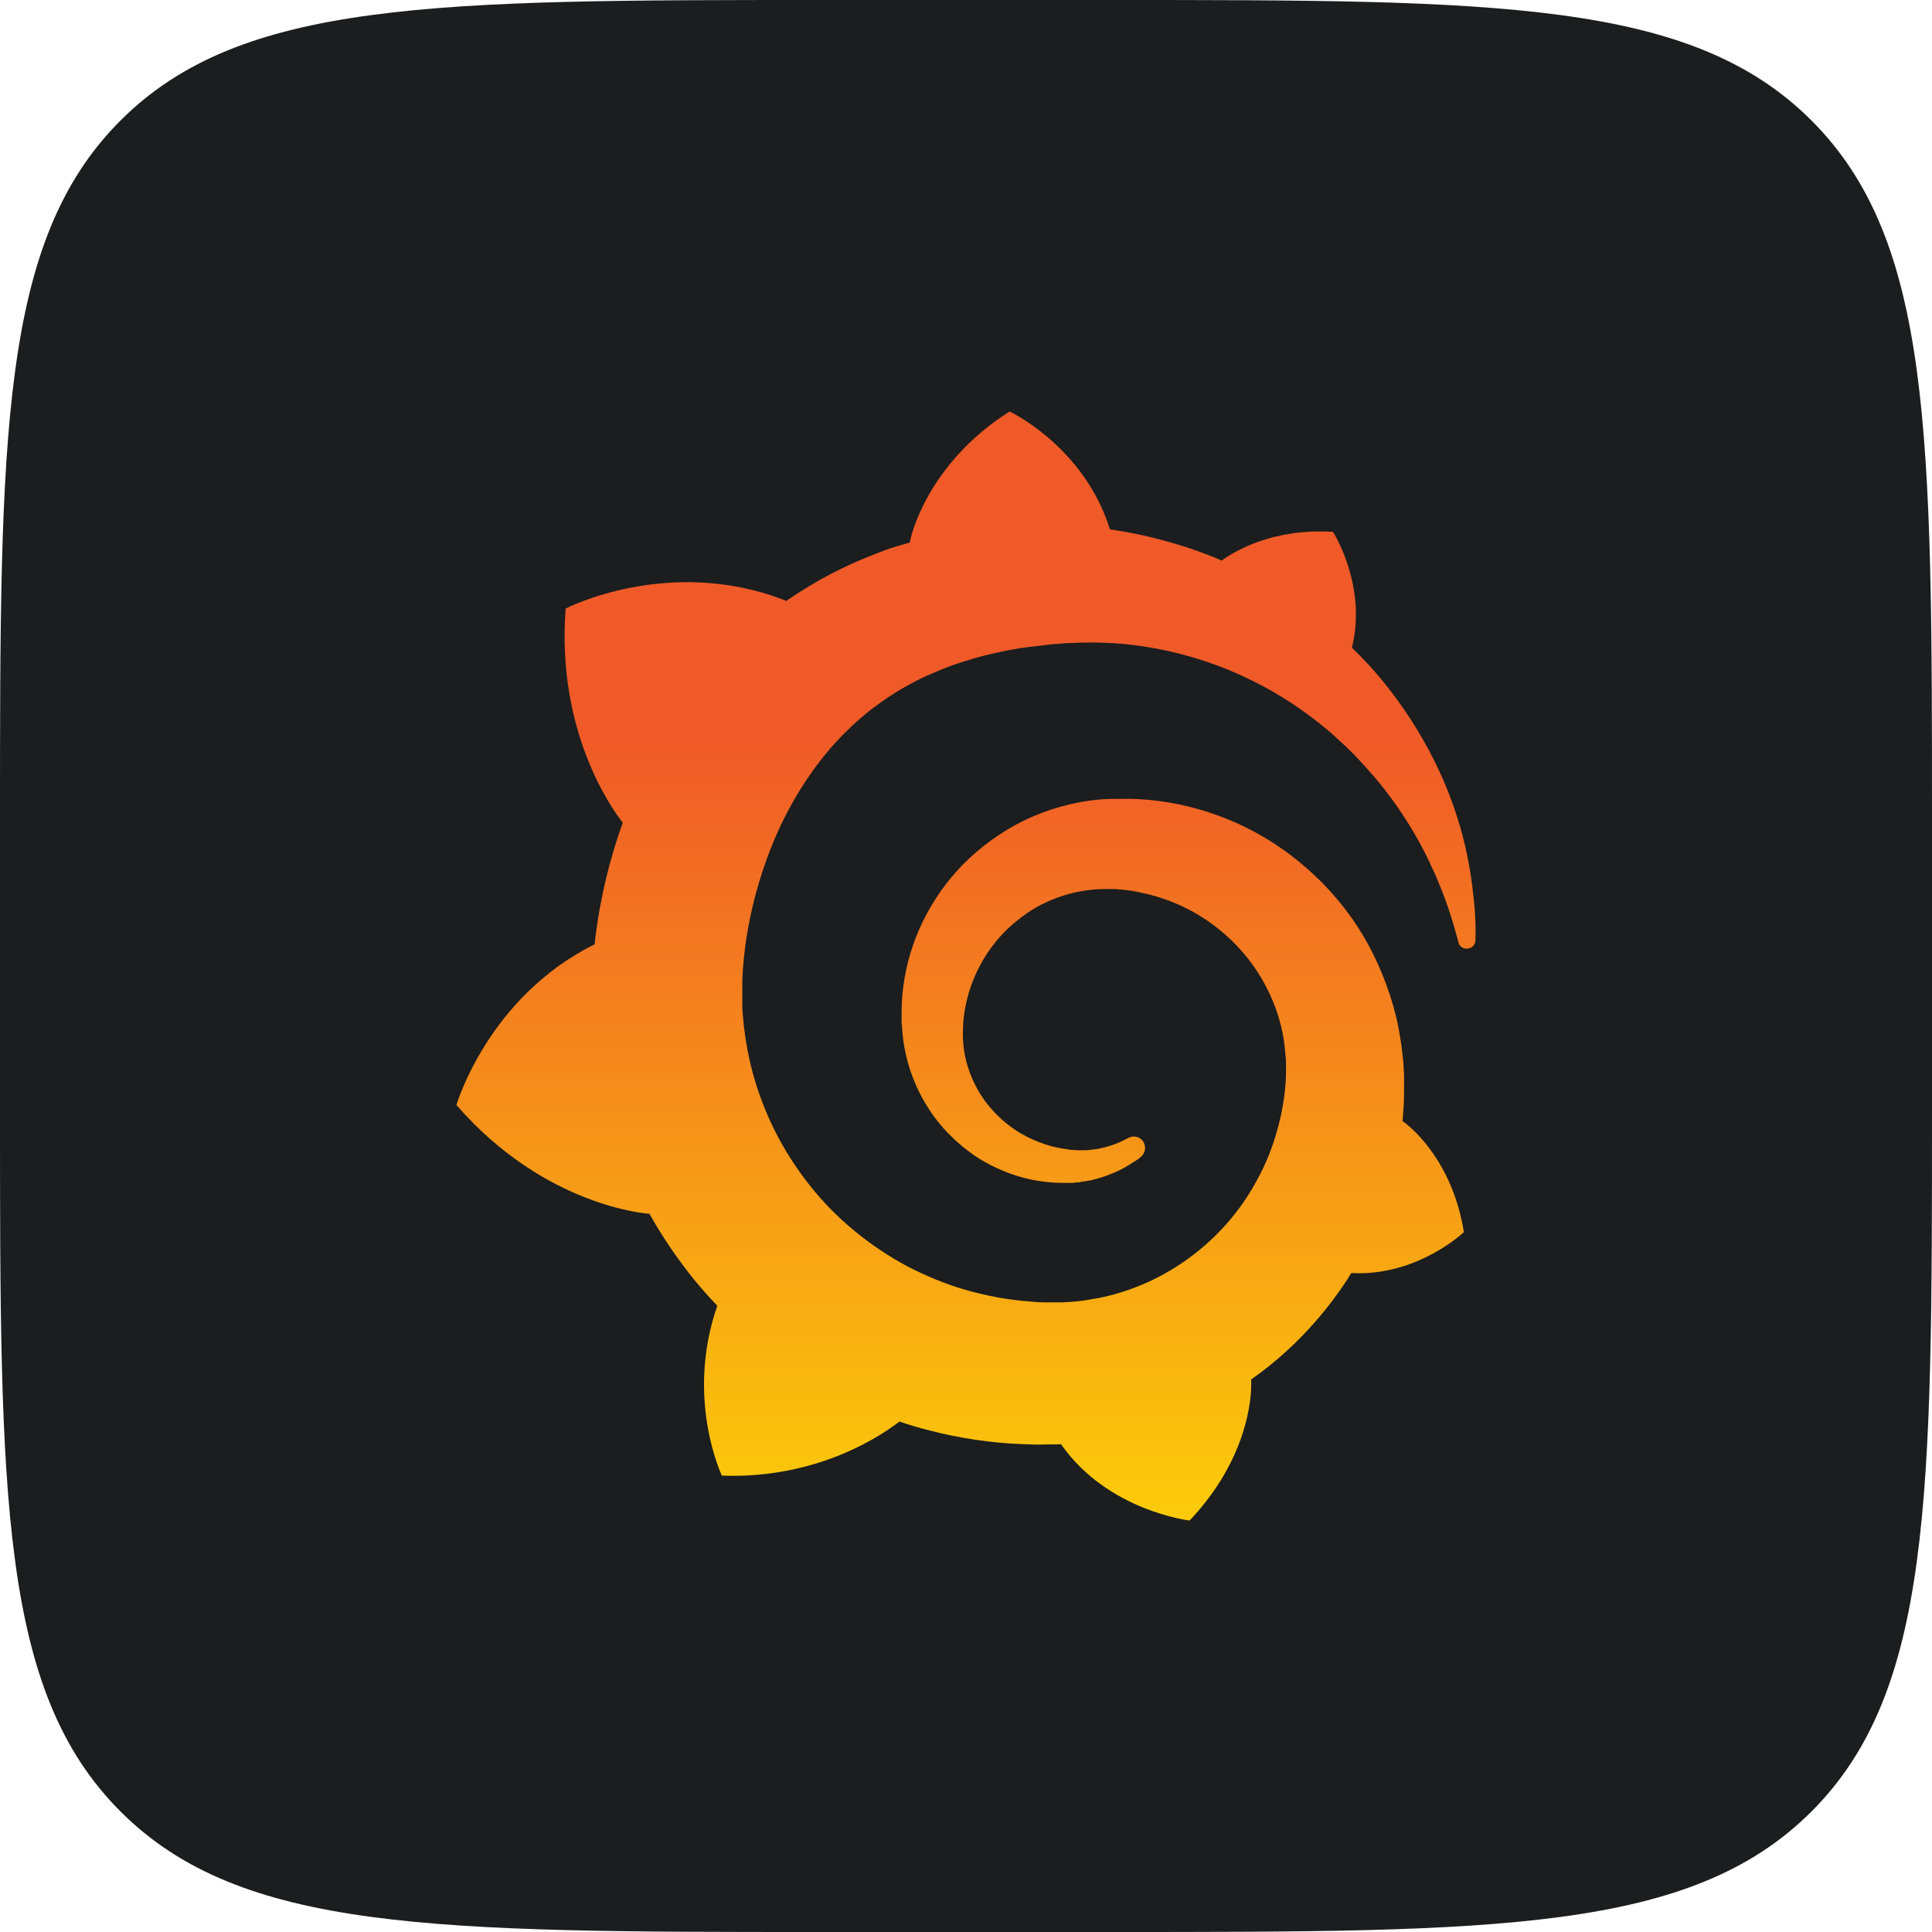 <svg width="80" height="80" viewBox="0 0 80 80" fill="none" xmlns="http://www.w3.org/2000/svg">
<path d="M0 34.077C0 18.013 0 9.981 4.99 4.99C9.981 0 18.013 0 34.077 0H45.923C61.987 0 70.019 0 75.01 4.99C80 9.981 80 18.013 80 34.077V45.923C80 61.987 80 70.019 75.01 75.01C70.019 80 61.987 80 45.923 80H34.077C18.013 80 9.981 80 4.99 75.01C0 70.019 0 61.987 0 45.923V34.077Z" fill="#1B1D1E"/>
<path d="M61.033 37.305C60.957 36.533 60.831 35.648 60.578 34.661C60.325 33.687 59.946 32.612 59.39 31.498C58.834 30.385 58.114 29.234 57.18 28.108C56.813 27.665 56.409 27.235 55.979 26.817C56.624 24.249 55.196 22.023 55.196 22.023C52.733 21.871 51.166 22.794 50.585 23.212C50.484 23.174 50.395 23.123 50.294 23.085C49.877 22.921 49.448 22.756 48.993 22.617C48.551 22.478 48.096 22.352 47.629 22.238C47.161 22.124 46.694 22.035 46.214 21.959C46.125 21.947 46.05 21.934 45.961 21.921C44.887 18.48 41.805 17.038 41.805 17.038C38.356 19.227 37.712 22.288 37.712 22.288C37.712 22.288 37.699 22.352 37.674 22.465C37.484 22.516 37.295 22.579 37.105 22.63C36.84 22.706 36.575 22.807 36.322 22.908C36.056 23.009 35.804 23.111 35.539 23.224C35.021 23.452 34.503 23.705 33.997 23.983C33.505 24.262 33.025 24.566 32.557 24.882L32.431 24.831C27.655 23.009 23.423 25.198 23.423 25.198C23.032 30.284 25.331 33.484 25.786 34.066C25.672 34.383 25.571 34.699 25.47 35.015C25.116 36.166 24.851 37.343 24.686 38.57C24.661 38.747 24.636 38.925 24.623 39.102C20.202 41.29 18.9 45.756 18.9 45.756C22.577 49.994 26.872 50.26 26.872 50.26L26.885 50.247C27.428 51.221 28.06 52.145 28.767 53.018C29.07 53.385 29.373 53.726 29.702 54.068C28.363 57.914 29.891 61.102 29.891 61.102C33.985 61.254 36.676 59.305 37.244 58.863C37.648 59.002 38.065 59.128 38.482 59.23C39.745 59.558 41.034 59.748 42.323 59.799C42.639 59.811 42.967 59.824 43.283 59.811H43.738L43.94 59.799V59.811C45.873 62.569 49.258 62.962 49.258 62.962C51.671 60.419 51.81 57.889 51.81 57.344V57.306V57.231V57.117C52.316 56.763 52.796 56.383 53.251 55.965C54.211 55.093 55.057 54.093 55.765 53.018L55.954 52.714C58.683 52.866 60.616 51.019 60.616 51.019C60.161 48.172 58.544 46.781 58.203 46.515C57.862 46.249 58.19 46.502 58.165 46.49C58.14 46.477 58.14 46.465 58.14 46.465C58.127 46.452 58.102 46.439 58.077 46.427C58.089 46.249 58.102 46.085 58.114 45.908C58.14 45.604 58.14 45.288 58.14 44.984V44.58V44.504L58.127 44.314L58.114 44.061C58.114 43.972 58.102 43.896 58.089 43.82C58.077 43.745 58.077 43.656 58.064 43.58L58.039 43.34L58.001 43.099C57.95 42.783 57.9 42.479 57.824 42.163C57.533 40.936 57.053 39.772 56.434 38.722C55.803 37.672 55.019 36.748 54.122 35.964C53.238 35.18 52.24 34.547 51.204 34.079C50.155 33.611 49.069 33.307 47.983 33.168C47.439 33.092 46.896 33.067 46.353 33.08H45.949L45.746 33.092C45.671 33.092 45.595 33.105 45.532 33.105C45.254 33.13 44.976 33.168 44.71 33.219C43.624 33.421 42.601 33.813 41.704 34.357C40.807 34.901 40.023 35.572 39.392 36.331C38.76 37.09 38.267 37.938 37.926 38.811C37.585 39.684 37.396 40.594 37.345 41.467C37.333 41.682 37.333 41.91 37.333 42.125V42.29L37.345 42.467C37.358 42.568 37.358 42.682 37.37 42.783C37.408 43.226 37.497 43.656 37.61 44.061C37.85 44.883 38.23 45.63 38.697 46.262C39.164 46.895 39.733 47.413 40.327 47.831C40.92 48.236 41.565 48.527 42.196 48.716C42.828 48.906 43.46 48.982 44.053 48.982H44.382C44.42 48.982 44.458 48.982 44.496 48.969C44.559 48.969 44.622 48.957 44.685 48.957C44.698 48.957 44.723 48.957 44.736 48.944L44.799 48.931C44.837 48.931 44.875 48.919 44.913 48.919C44.988 48.906 45.051 48.894 45.127 48.881C45.203 48.868 45.266 48.856 45.33 48.83C45.468 48.805 45.595 48.754 45.721 48.716C45.974 48.628 46.226 48.527 46.441 48.413C46.669 48.299 46.871 48.16 47.073 48.033C47.123 47.995 47.187 47.957 47.237 47.907C47.439 47.742 47.477 47.439 47.313 47.236C47.174 47.059 46.921 47.008 46.719 47.122L46.568 47.198C46.391 47.287 46.214 47.363 46.024 47.426C45.835 47.489 45.633 47.54 45.431 47.578C45.33 47.59 45.228 47.603 45.115 47.616C45.064 47.616 45.014 47.628 44.95 47.628H44.647C44.584 47.628 44.521 47.628 44.458 47.616H44.382C44.357 47.616 44.319 47.616 44.294 47.603C44.23 47.59 44.18 47.59 44.117 47.578C43.649 47.515 43.182 47.375 42.74 47.173C42.285 46.971 41.855 46.692 41.464 46.338C41.072 45.984 40.731 45.566 40.466 45.086C40.2 44.605 40.011 44.074 39.922 43.517C39.885 43.239 39.859 42.947 39.872 42.669C39.872 42.593 39.885 42.517 39.885 42.441V42.34C39.885 42.302 39.897 42.264 39.897 42.226C39.91 42.075 39.935 41.923 39.96 41.771C40.175 40.556 40.781 39.367 41.716 38.469C41.956 38.241 42.209 38.039 42.474 37.849C42.74 37.659 43.03 37.495 43.333 37.356C43.637 37.217 43.94 37.103 44.268 37.014C44.584 36.926 44.913 36.875 45.254 36.837C45.418 36.824 45.582 36.812 45.759 36.812H46.151L46.29 36.824C46.656 36.85 47.01 36.9 47.363 36.989C48.071 37.141 48.766 37.406 49.41 37.761C50.699 38.482 51.798 39.595 52.467 40.936C52.808 41.606 53.048 42.328 53.162 43.074C53.187 43.264 53.213 43.454 53.225 43.643L53.238 43.782L53.251 43.922V44.466C53.251 44.554 53.238 44.706 53.238 44.795C53.225 44.997 53.2 45.212 53.175 45.414C53.15 45.617 53.112 45.819 53.074 46.022C53.036 46.224 52.985 46.427 52.935 46.616C52.834 47.008 52.707 47.401 52.556 47.793C52.252 48.552 51.848 49.286 51.368 49.956C50.395 51.297 49.069 52.385 47.553 53.081C46.795 53.423 45.999 53.676 45.178 53.802C44.774 53.878 44.357 53.916 43.94 53.929H43.308C43.081 53.929 42.866 53.916 42.639 53.891C41.754 53.828 40.883 53.663 40.023 53.423C39.177 53.182 38.356 52.841 37.572 52.436C36.019 51.601 34.616 50.462 33.53 49.083C32.987 48.4 32.507 47.654 32.115 46.882C31.723 46.11 31.407 45.288 31.18 44.466C30.953 43.631 30.814 42.783 30.75 41.923L30.738 41.758V41.037V40.949V40.632C30.75 40.215 30.788 39.772 30.839 39.342C30.89 38.912 30.965 38.469 31.054 38.039C31.142 37.609 31.243 37.179 31.369 36.748C31.61 35.901 31.913 35.078 32.267 34.307C32.987 32.763 33.922 31.384 35.046 30.284C35.324 30.006 35.614 29.752 35.918 29.499C36.221 29.259 36.537 29.031 36.865 28.816C37.181 28.601 37.522 28.411 37.863 28.234C38.027 28.146 38.204 28.057 38.381 27.981L38.646 27.867L38.912 27.754C39.265 27.602 39.632 27.475 40.011 27.361C40.099 27.336 40.2 27.311 40.289 27.273C40.377 27.247 40.478 27.222 40.567 27.197C40.756 27.146 40.946 27.096 41.135 27.058C41.224 27.032 41.325 27.02 41.426 26.994C41.527 26.969 41.615 26.956 41.716 26.931C41.817 26.919 41.906 26.893 42.007 26.881L42.146 26.855L42.297 26.83C42.398 26.817 42.487 26.805 42.588 26.792C42.702 26.779 42.803 26.767 42.916 26.754C43.005 26.741 43.157 26.729 43.245 26.716C43.308 26.703 43.384 26.703 43.447 26.691L43.586 26.678L43.649 26.666H43.725C43.839 26.653 43.94 26.653 44.053 26.64L44.218 26.628H44.344C44.432 26.628 44.533 26.615 44.622 26.615C44.988 26.602 45.367 26.602 45.734 26.615C46.467 26.64 47.187 26.729 47.881 26.855C49.284 27.121 50.598 27.564 51.798 28.158C52.998 28.74 54.059 29.462 54.994 30.246C55.057 30.296 55.108 30.347 55.171 30.398C55.221 30.448 55.285 30.499 55.335 30.549C55.449 30.651 55.55 30.752 55.664 30.853C55.777 30.954 55.878 31.055 55.979 31.157C56.081 31.258 56.181 31.359 56.283 31.473C56.674 31.89 57.041 32.308 57.369 32.738C58.026 33.586 58.557 34.446 58.974 35.256L59.049 35.407L59.125 35.559C59.176 35.66 59.226 35.762 59.264 35.863C59.315 35.964 59.352 36.053 59.403 36.154C59.441 36.255 59.492 36.344 59.529 36.445C59.681 36.824 59.833 37.191 59.946 37.533C60.136 38.09 60.275 38.583 60.389 39.013C60.426 39.19 60.591 39.304 60.767 39.279C60.957 39.266 61.096 39.114 61.096 38.925C61.109 38.469 61.096 37.925 61.033 37.305Z" fill="url(#paint0_linear_10906_29496)"/>
<defs>
<linearGradient id="paint0_linear_10906_29496" x1="39.998" y1="30.689" x2="39.998" y2="62.376" gradientUnits="userSpaceOnUse">
<stop stop-color="#F05A28"/>
<stop offset="1" stop-color="#FBCA0A"/>
</linearGradient>
</defs>
</svg>
